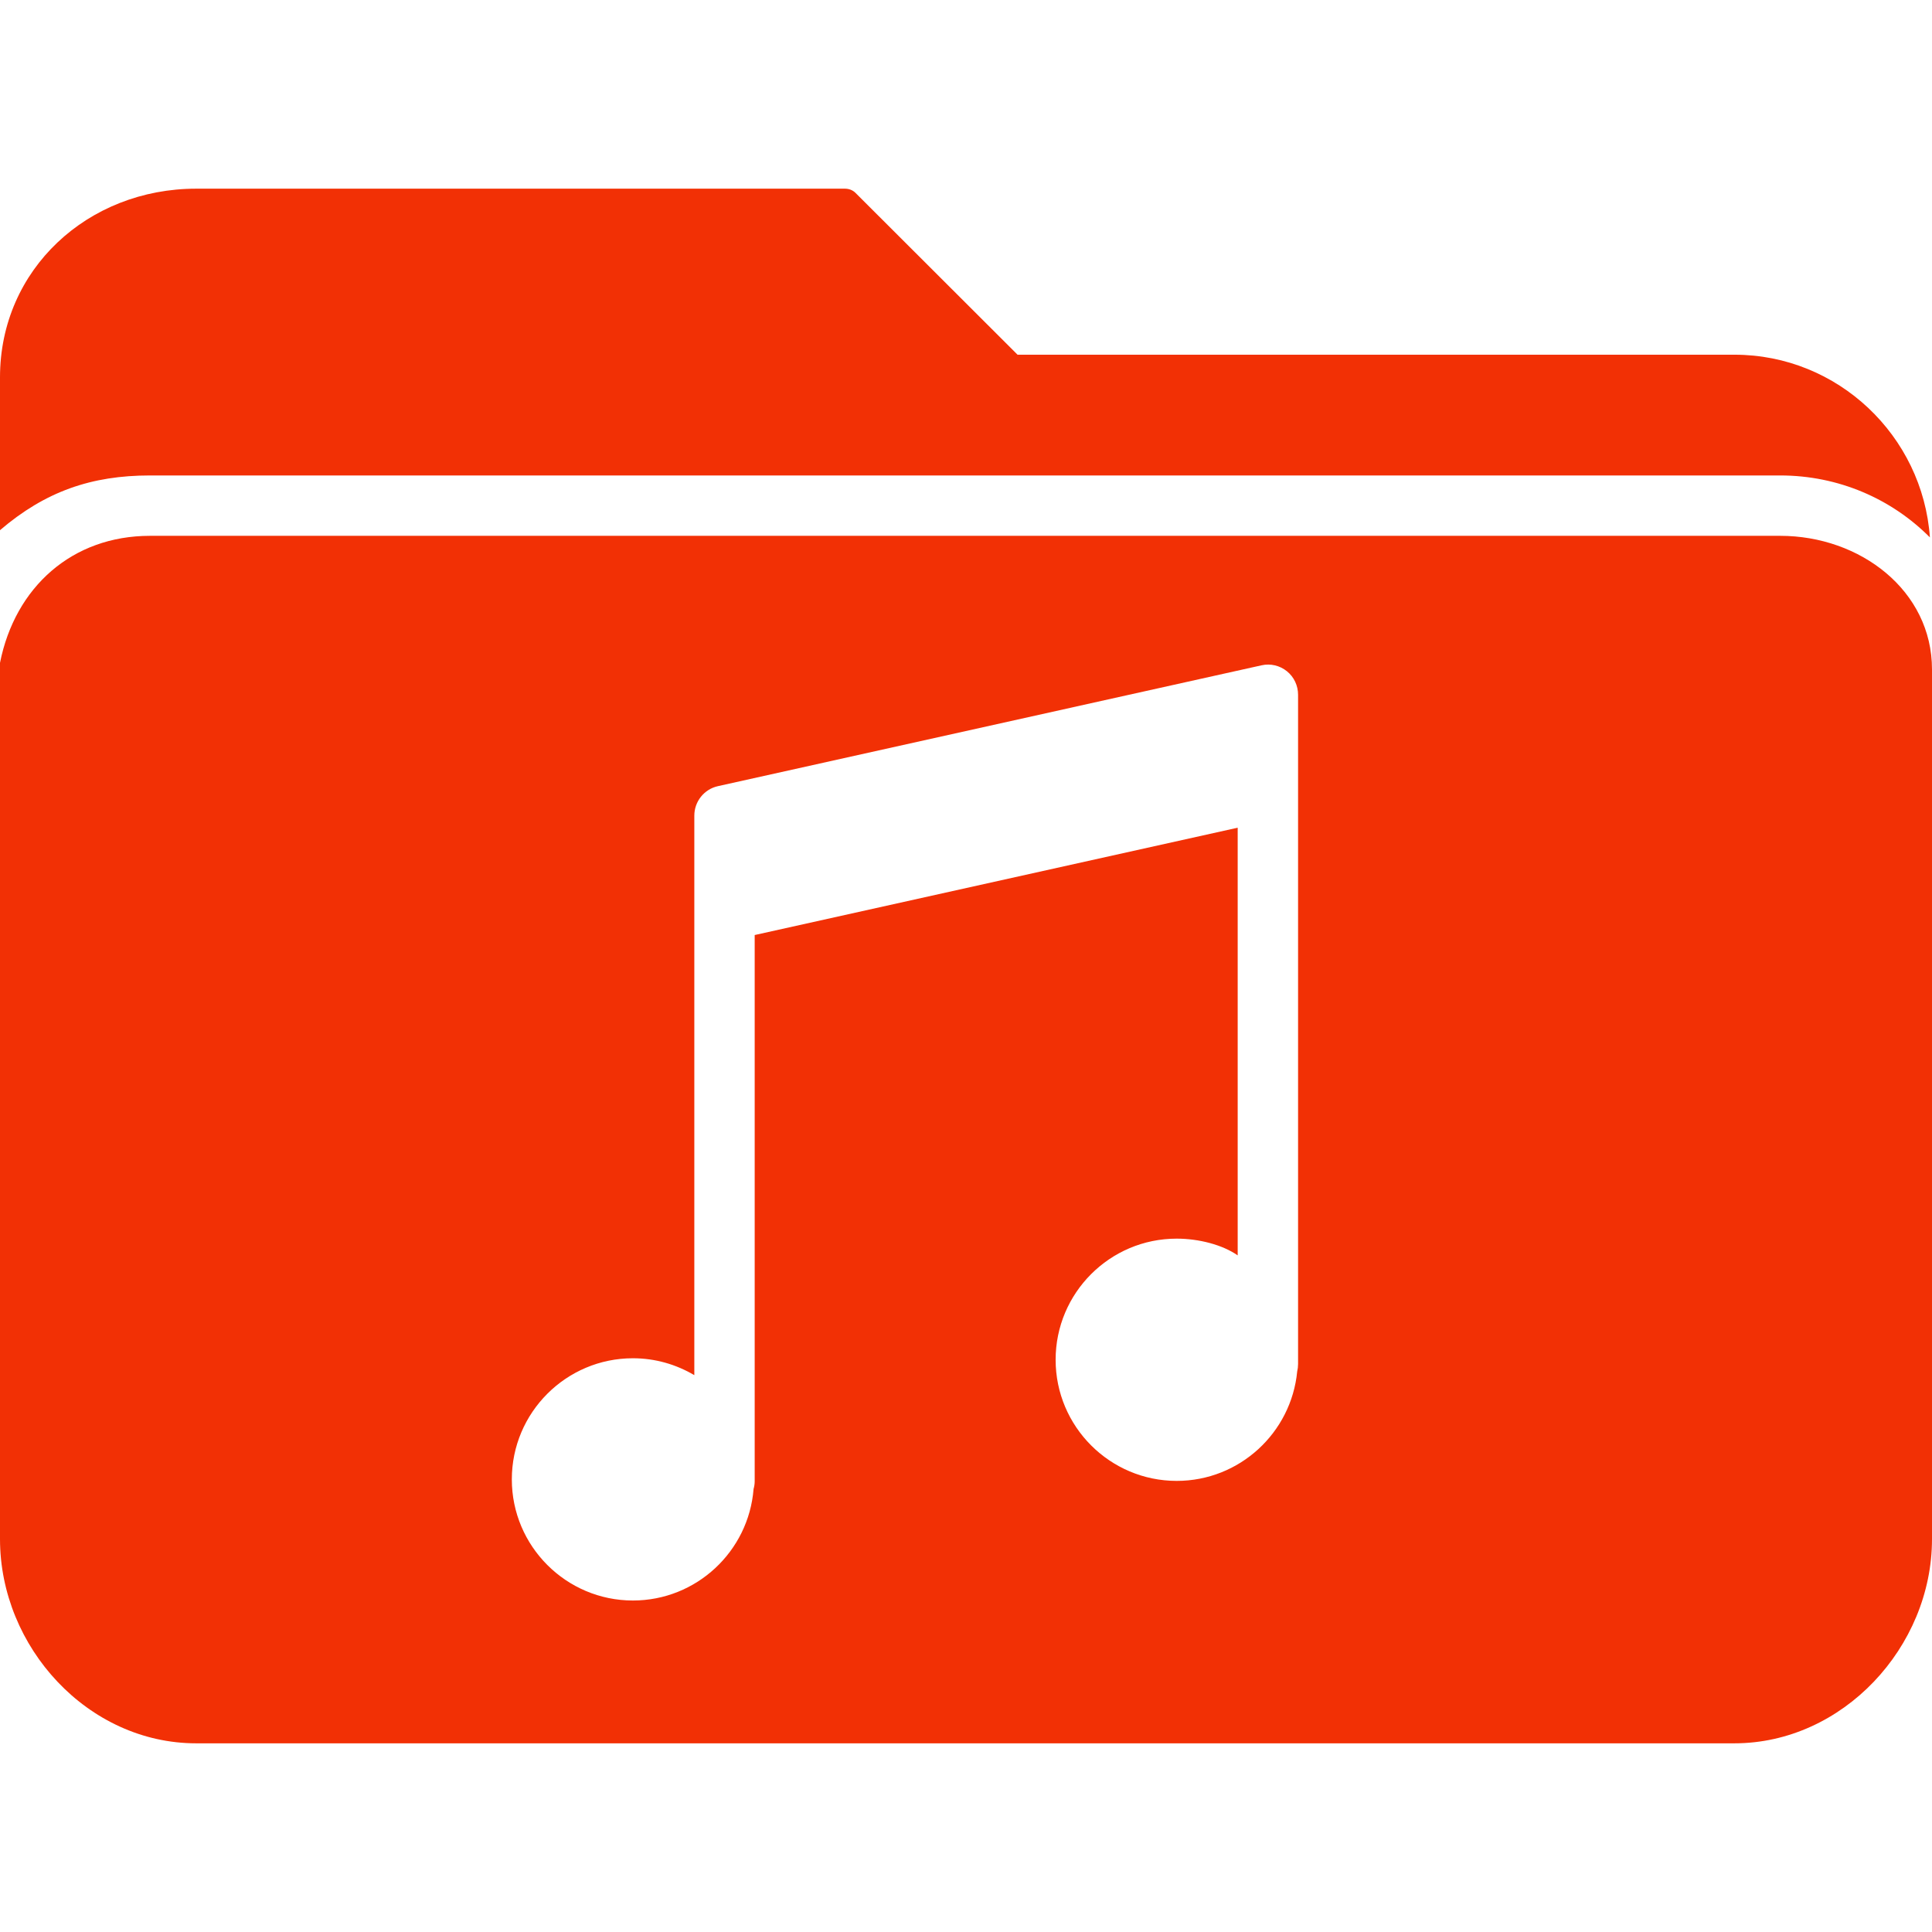 <?xml version="1.0"?>
<svg xmlns="http://www.w3.org/2000/svg" xmlns:xlink="http://www.w3.org/1999/xlink" version="1.1" id="Layer_1" x="0px" y="0px" viewBox="0 0 504 504" style="enable-background:new 0 0 504 504;" xml:space="preserve" width="512px" height="512px"><g><g>
	<g>
		<path d="M452.452,92.532H265.448l-42.28-42.22c-0.74-0.74-1.74-1.092-2.784-1.092H51.172C22.948,49.22,0,70.212,0,98.432v39.876    c11.812-10.1,23.836-14.276,39.136-14.276h425.248c15.252,0,29.08,6.108,39.068,16.156    C501.564,113.672,479.444,92.532,452.452,92.532z" data-original="#000000" class="active-path" data-old_color="#000000" fill="#F23005"/>
	</g>
</g><g>
	<g>
		<path d="M464.388,139.78H39.136c-20.308,0-35.2,13.364-39.136,33.132v228.584c0,28.224,22.948,53.284,51.172,53.284h401.28    c28.224,0,51.548-25.06,51.548-53.284V174.632C504,154.056,485.276,139.78,464.388,139.78z M338.628,355.868h-0.004    c0,0.656-0.076,1.284-0.224,1.896c-1.544,16-15.04,28.556-31.436,28.556c-17.42,0-31.584-14.176-31.584-31.6    c0-17.42,14.144-31.596,31.572-31.596c5.82,0,11.988,1.612,15.924,4.368V215.92l-126,28v142.512c0,0.7-0.116,1.364-0.292,2.008    c-1.284,16.248-14.896,29.084-31.476,29.084c-17.416,0-31.588-14.176-31.588-31.6s14.172-31.596,31.588-31.596    c5.856,0,11.312,1.628,16.02,4.408V212.764c0-3.692,2.564-6.888,6.168-7.684l141.812-31.524c2.328-0.524,4.736,0.048,6.604,1.544    c1.86,1.496,2.916,3.756,2.916,6.144V355.868z" data-original="#000000" class="active-path" data-old_color="#000000" fill="#F23005"/>
	</g>
</g></g> </svg>
